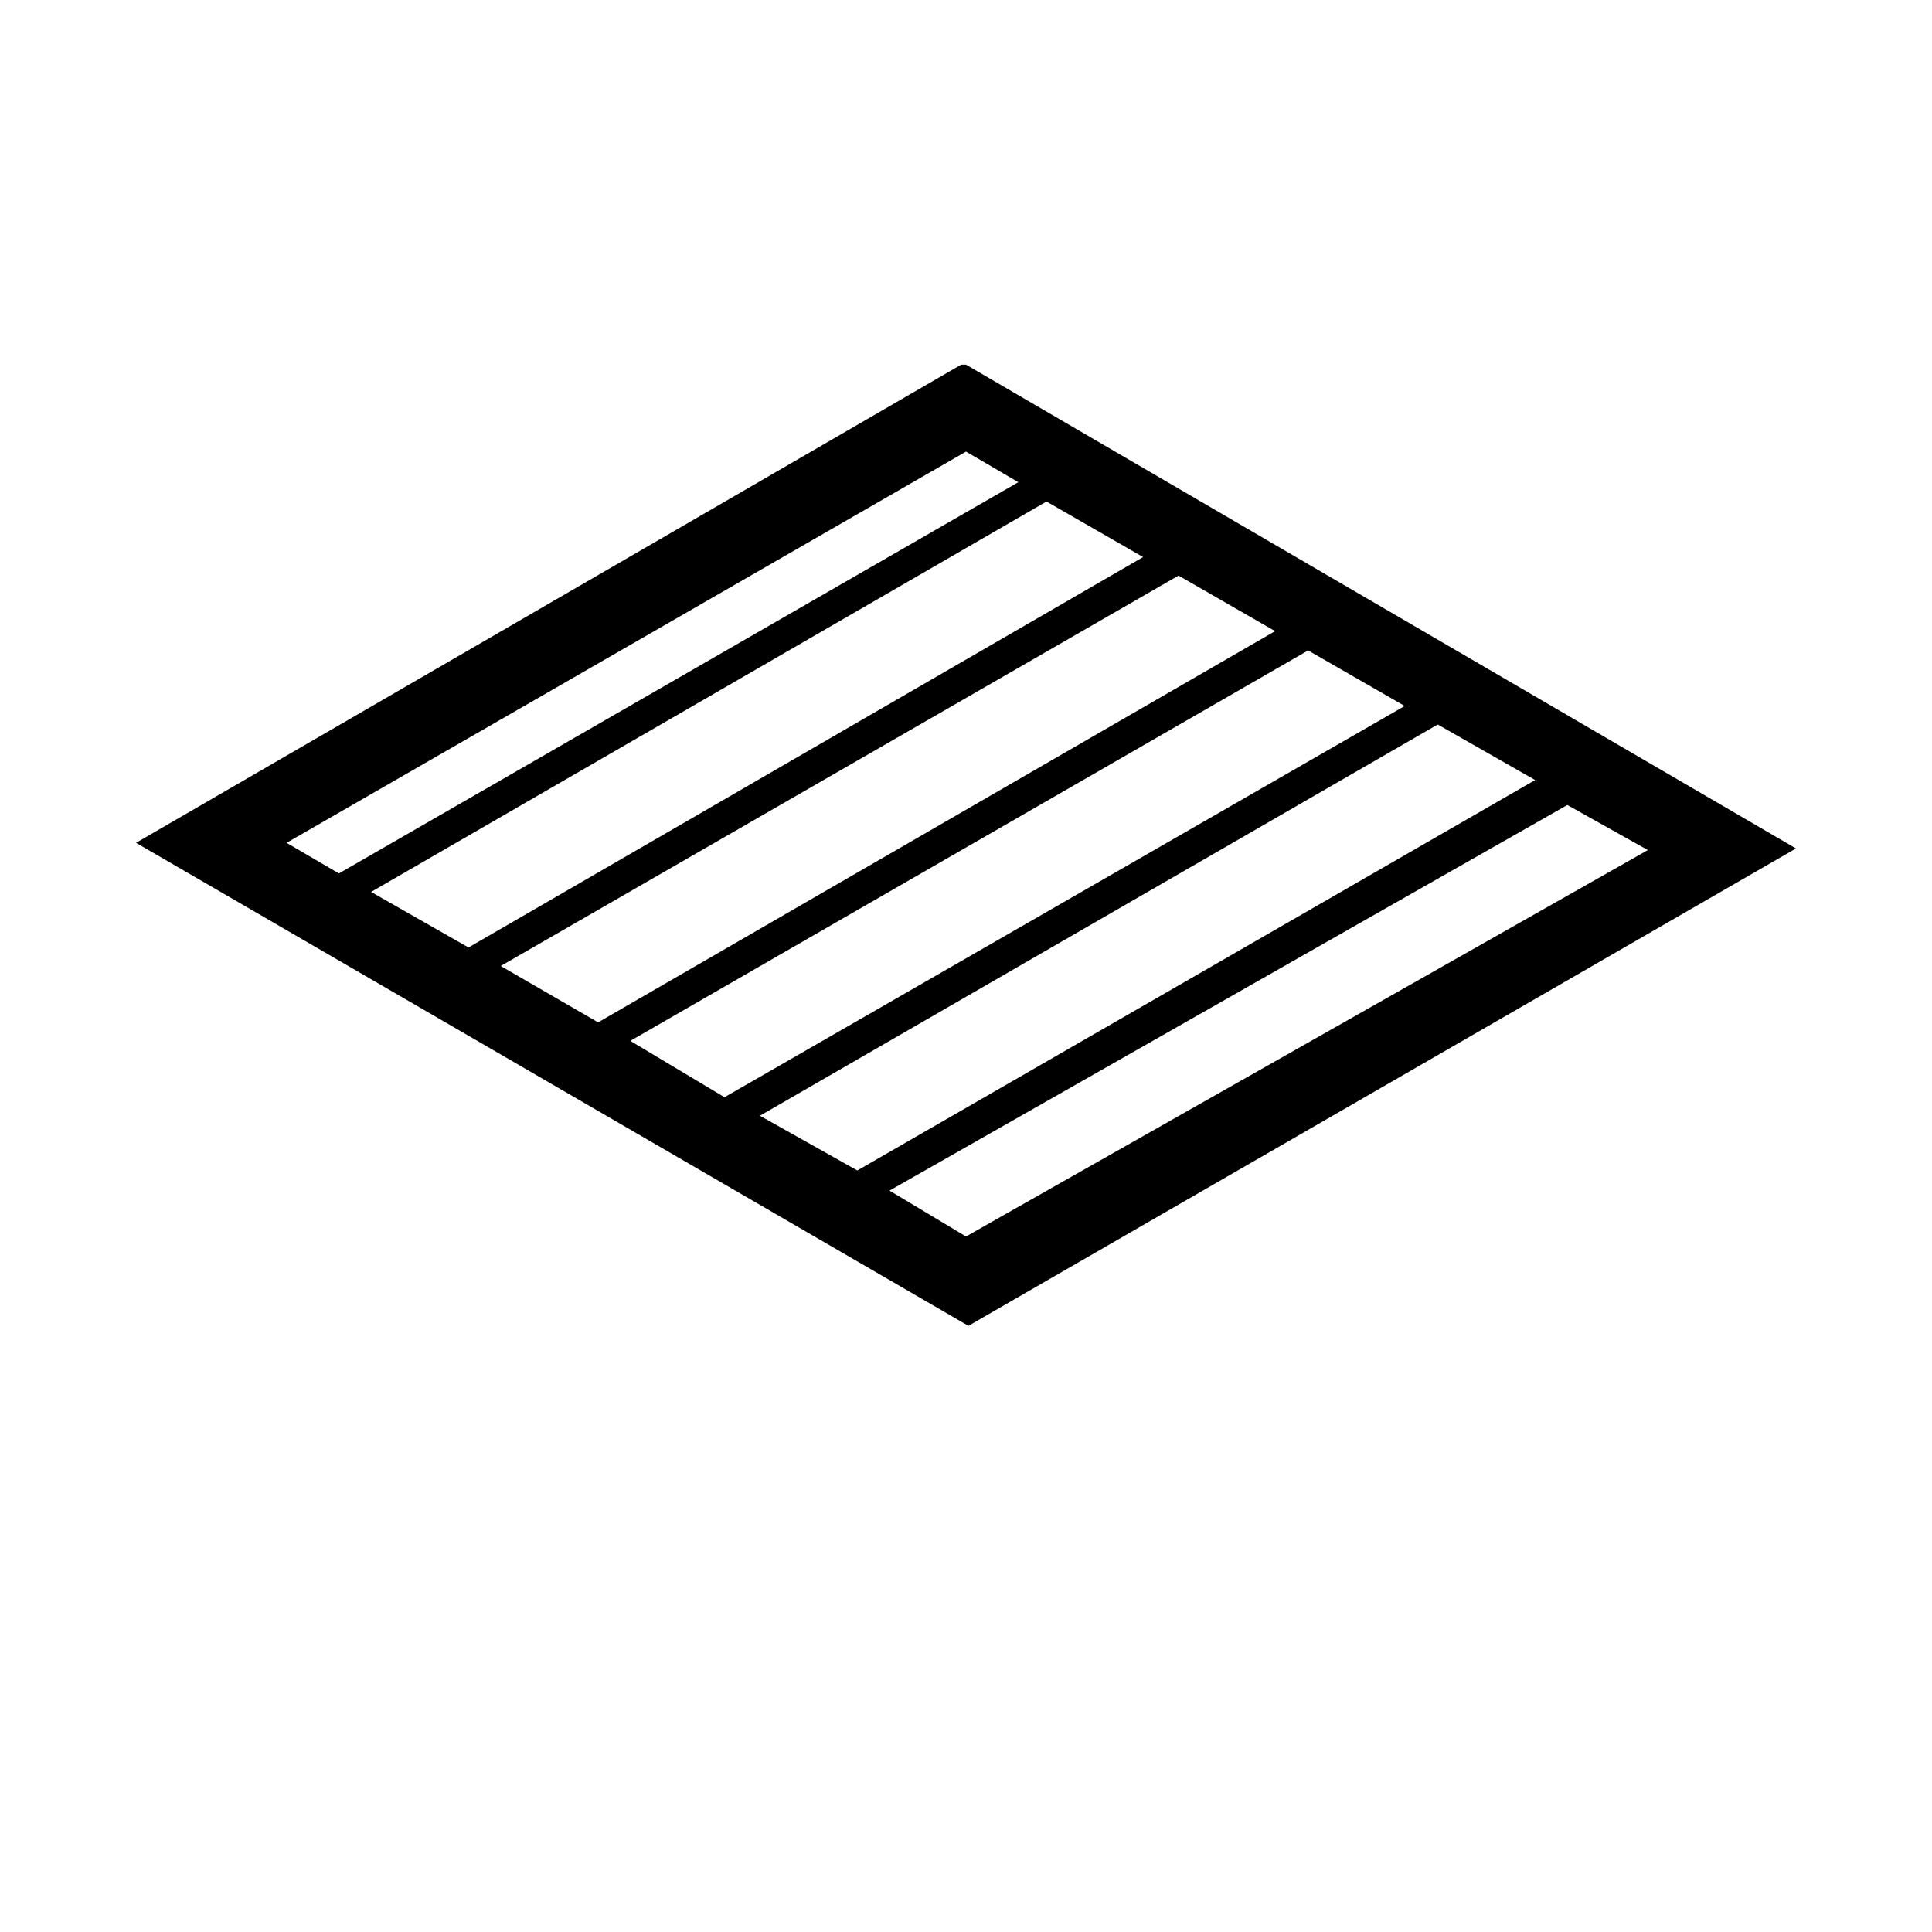 <svg id="Layer_1" data-name="Layer 1" xmlns="http://www.w3.org/2000/svg" viewBox="0 0 24 24"><title>masked_icons_fonts</title><path d="M12,4.53l-.06,0L1.69,10.47l10.34,6,10.28-5.93ZM3.56,10.47,12,5.61l.65.38L4.21,10.85Zm1.05.61L13,6.23l1.2.69L5.82,11.77ZM6.22,12l8.42-4.85,1.2.69L7.43,12.7Zm1.61.93,8.42-4.85,1.2.69L9,13.63Zm1.61.93L17.86,9l1.21.69-8.42,4.85Zm1.61.93L19.47,10l1,.56L12,15.36Z"/></svg>
